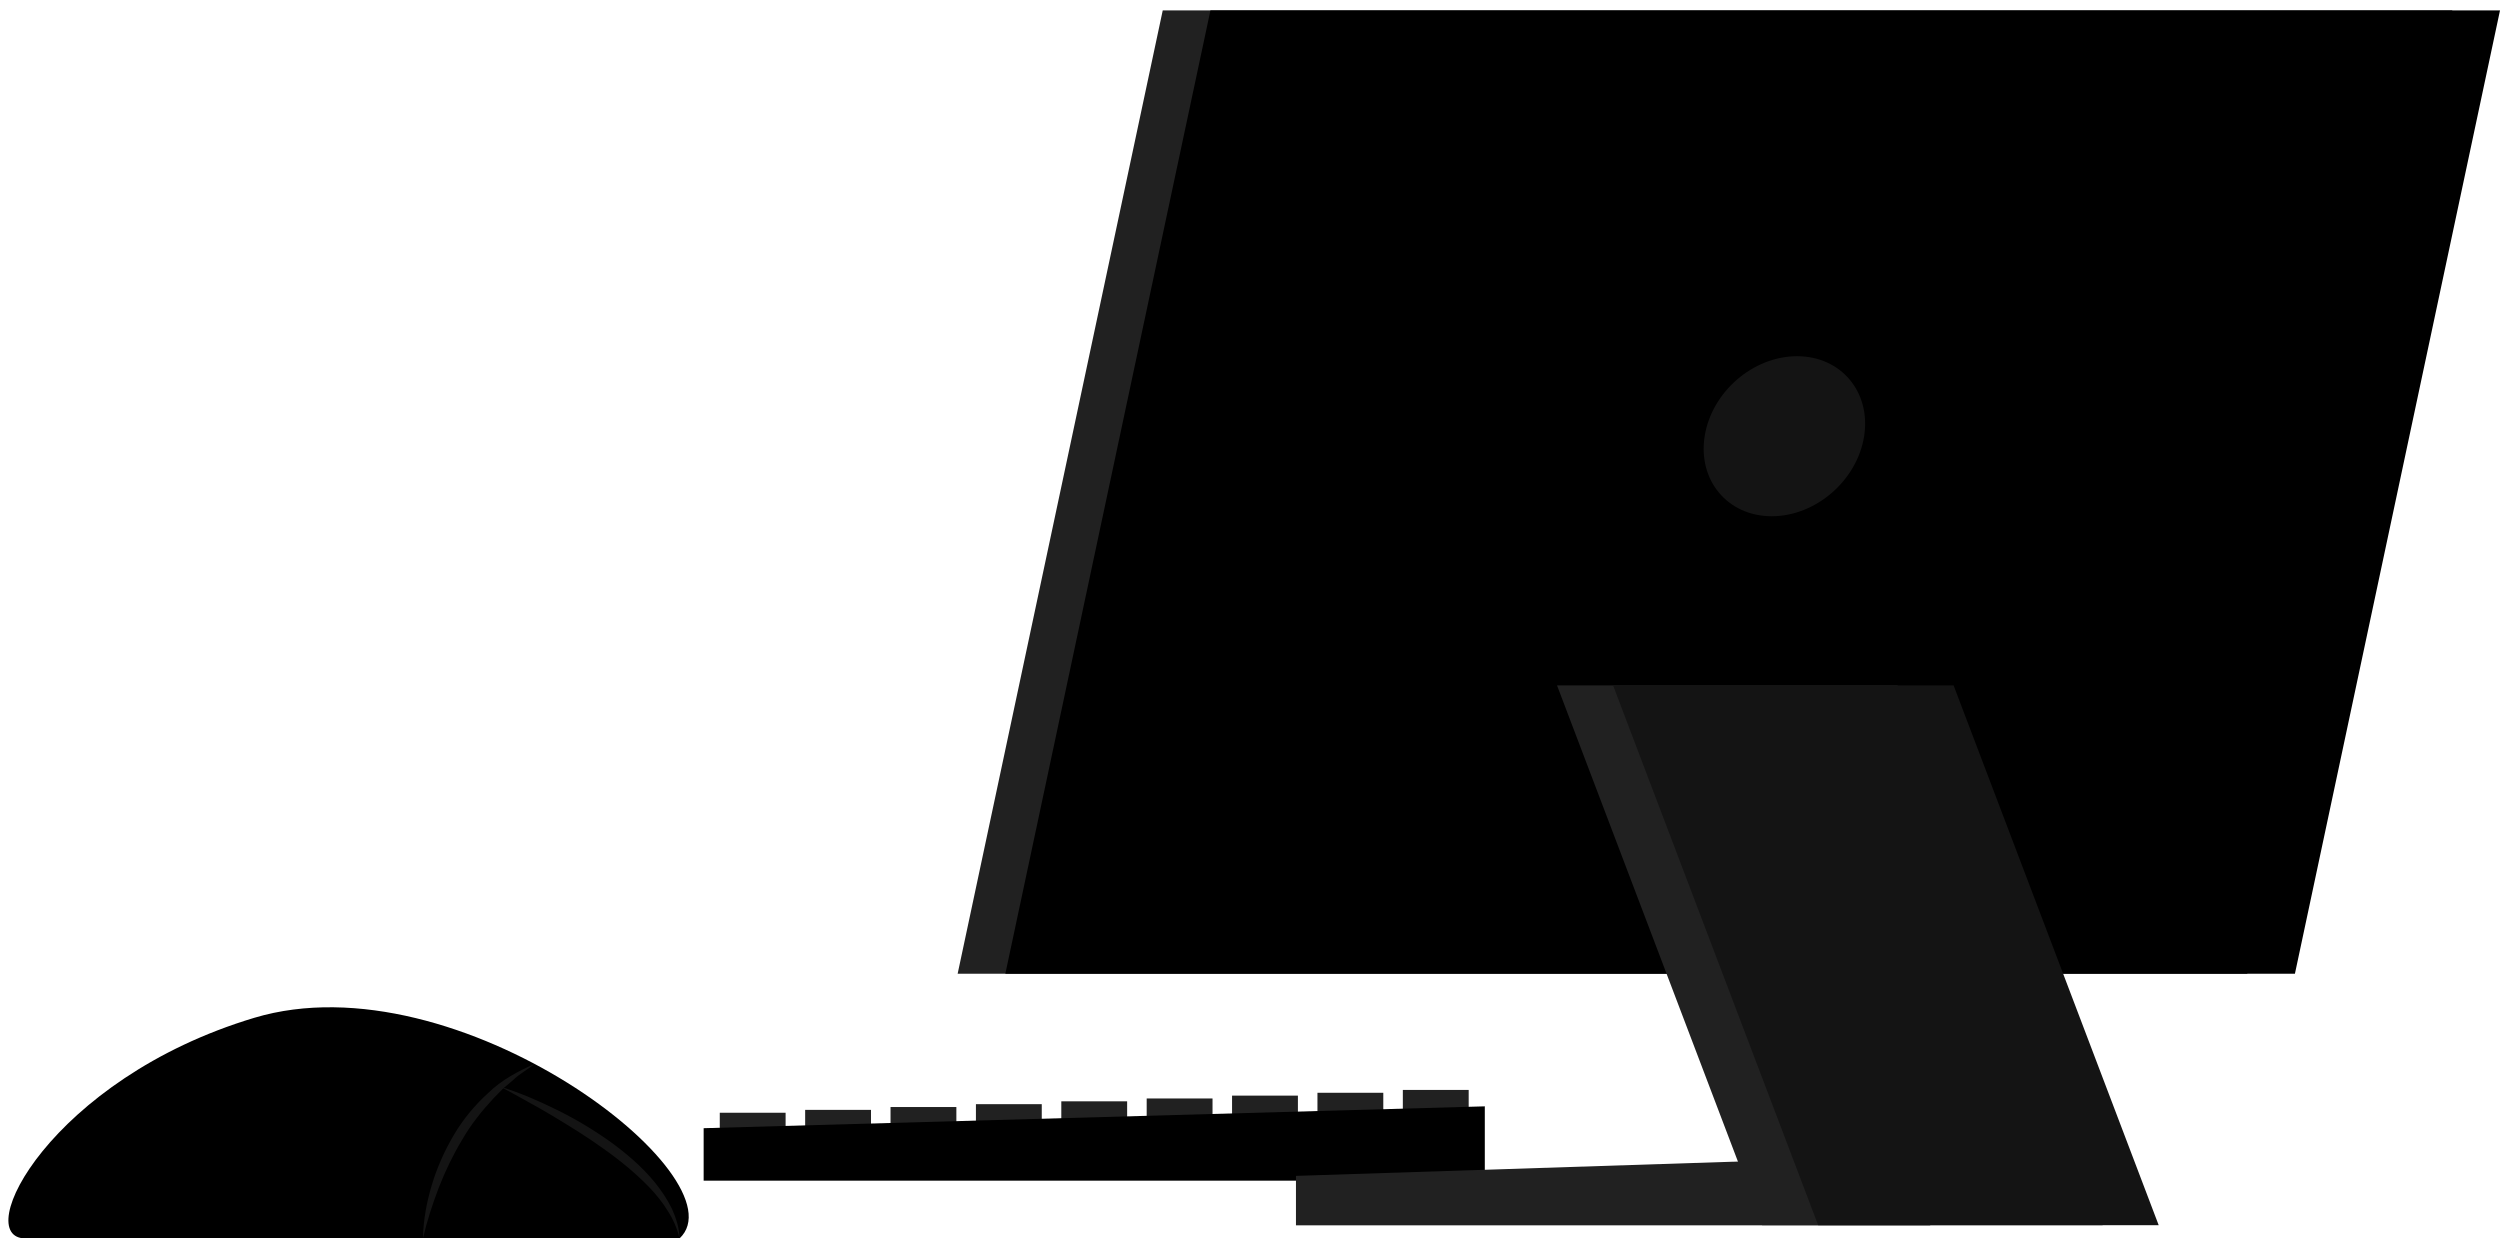 <svg width="216" height="107" viewBox="0 0 216 107" fill="none" xmlns="http://www.w3.org/2000/svg">
<path d="M67.876 96.141H62.188V99.867H67.876V96.141Z" fill="#212121"/>
<path d="M75.254 95.893H69.566V99.619H75.254V95.893Z" fill="#212121"/>
<path d="M82.63 95.647H76.942V99.373H82.63V95.647Z" fill="#212121"/>
<path d="M90.008 95.4H84.32V99.127H90.008V95.4Z" fill="#212121"/>
<path d="M97.385 95.154H91.697V98.881H97.385V95.154Z" fill="#212121"/>
<path d="M104.762 94.908H99.073V98.635H104.762V94.908Z" fill="#212121"/>
<path d="M112.139 94.662H106.45V98.389H112.139V94.662Z" fill="#212121"/>
<path d="M119.517 94.416H113.828V98.143H119.517V94.416Z" fill="#212121"/>
<path d="M126.894 94.17H121.205V97.897H126.894V94.17Z" fill="#212121"/>
<path d="M128.287 102.011H60.795V97.476L128.287 95.588V102.011Z" fill="black"/>
<path d="M194.16 84.128H82.741L100.461 0.896H211.88L194.16 84.128Z" fill="#212121"/>
<path d="M198.282 84.128H86.862L104.582 0.896H216.001L198.282 84.128Z" fill="black"/>
<path d="M161.061 37.69C160.458 41.507 156.886 44.603 153.081 44.603C149.276 44.603 146.681 41.508 147.283 37.69C147.886 33.873 151.458 30.777 155.263 30.777C159.069 30.777 161.663 33.873 161.061 37.69Z" fill="#141414"/>
<path d="M166.77 105.866H111.971V101.596L166.77 99.818V105.866Z" fill="#212121"/>
<path d="M181.669 105.859H152.247L134.528 59.221H163.95L181.669 105.859Z" fill="#212121"/>
<path d="M186.512 105.859H157.09L139.37 59.221H168.792L186.512 105.859Z" fill="#141414"/>
<path d="M58.711 107.001C58.711 107.001 7.038 107.001 2.214 107.001C-2.609 107.001 4.369 93.225 21.965 87.94C39.562 82.655 64.262 101.833 58.711 107.001Z" fill="black"/>
<path d="M36.541 107.001C36.574 105.439 36.857 103.881 37.311 102.378C37.761 100.871 38.41 99.421 39.214 98.059C40.014 96.694 41.042 95.461 42.212 94.404C43.353 93.302 44.771 92.546 46.184 91.926C45.575 92.424 44.887 92.773 44.334 93.317L43.461 94.057L42.661 94.871C41.628 95.98 40.678 97.171 39.922 98.489C39.137 99.787 38.481 101.166 37.919 102.589C37.376 104.018 36.891 105.483 36.541 107.001Z" fill="#141414"/>
<path d="M43.235 93.893C44.916 94.41 46.531 95.111 48.11 95.89C49.689 96.668 51.21 97.571 52.655 98.595C54.089 99.63 55.462 100.786 56.592 102.177C57.15 102.876 57.658 103.621 58.05 104.427C58.418 105.242 58.696 106.114 58.711 107C58.508 106.142 58.163 105.341 57.693 104.622C57.246 103.89 56.705 103.22 56.114 102.6C54.922 101.366 53.586 100.268 52.175 99.272C50.777 98.256 49.295 97.351 47.808 96.45C47.063 96.001 46.304 95.572 45.538 95.154C44.782 94.714 44.007 94.314 43.235 93.893Z" fill="#141414"/>
</svg>
